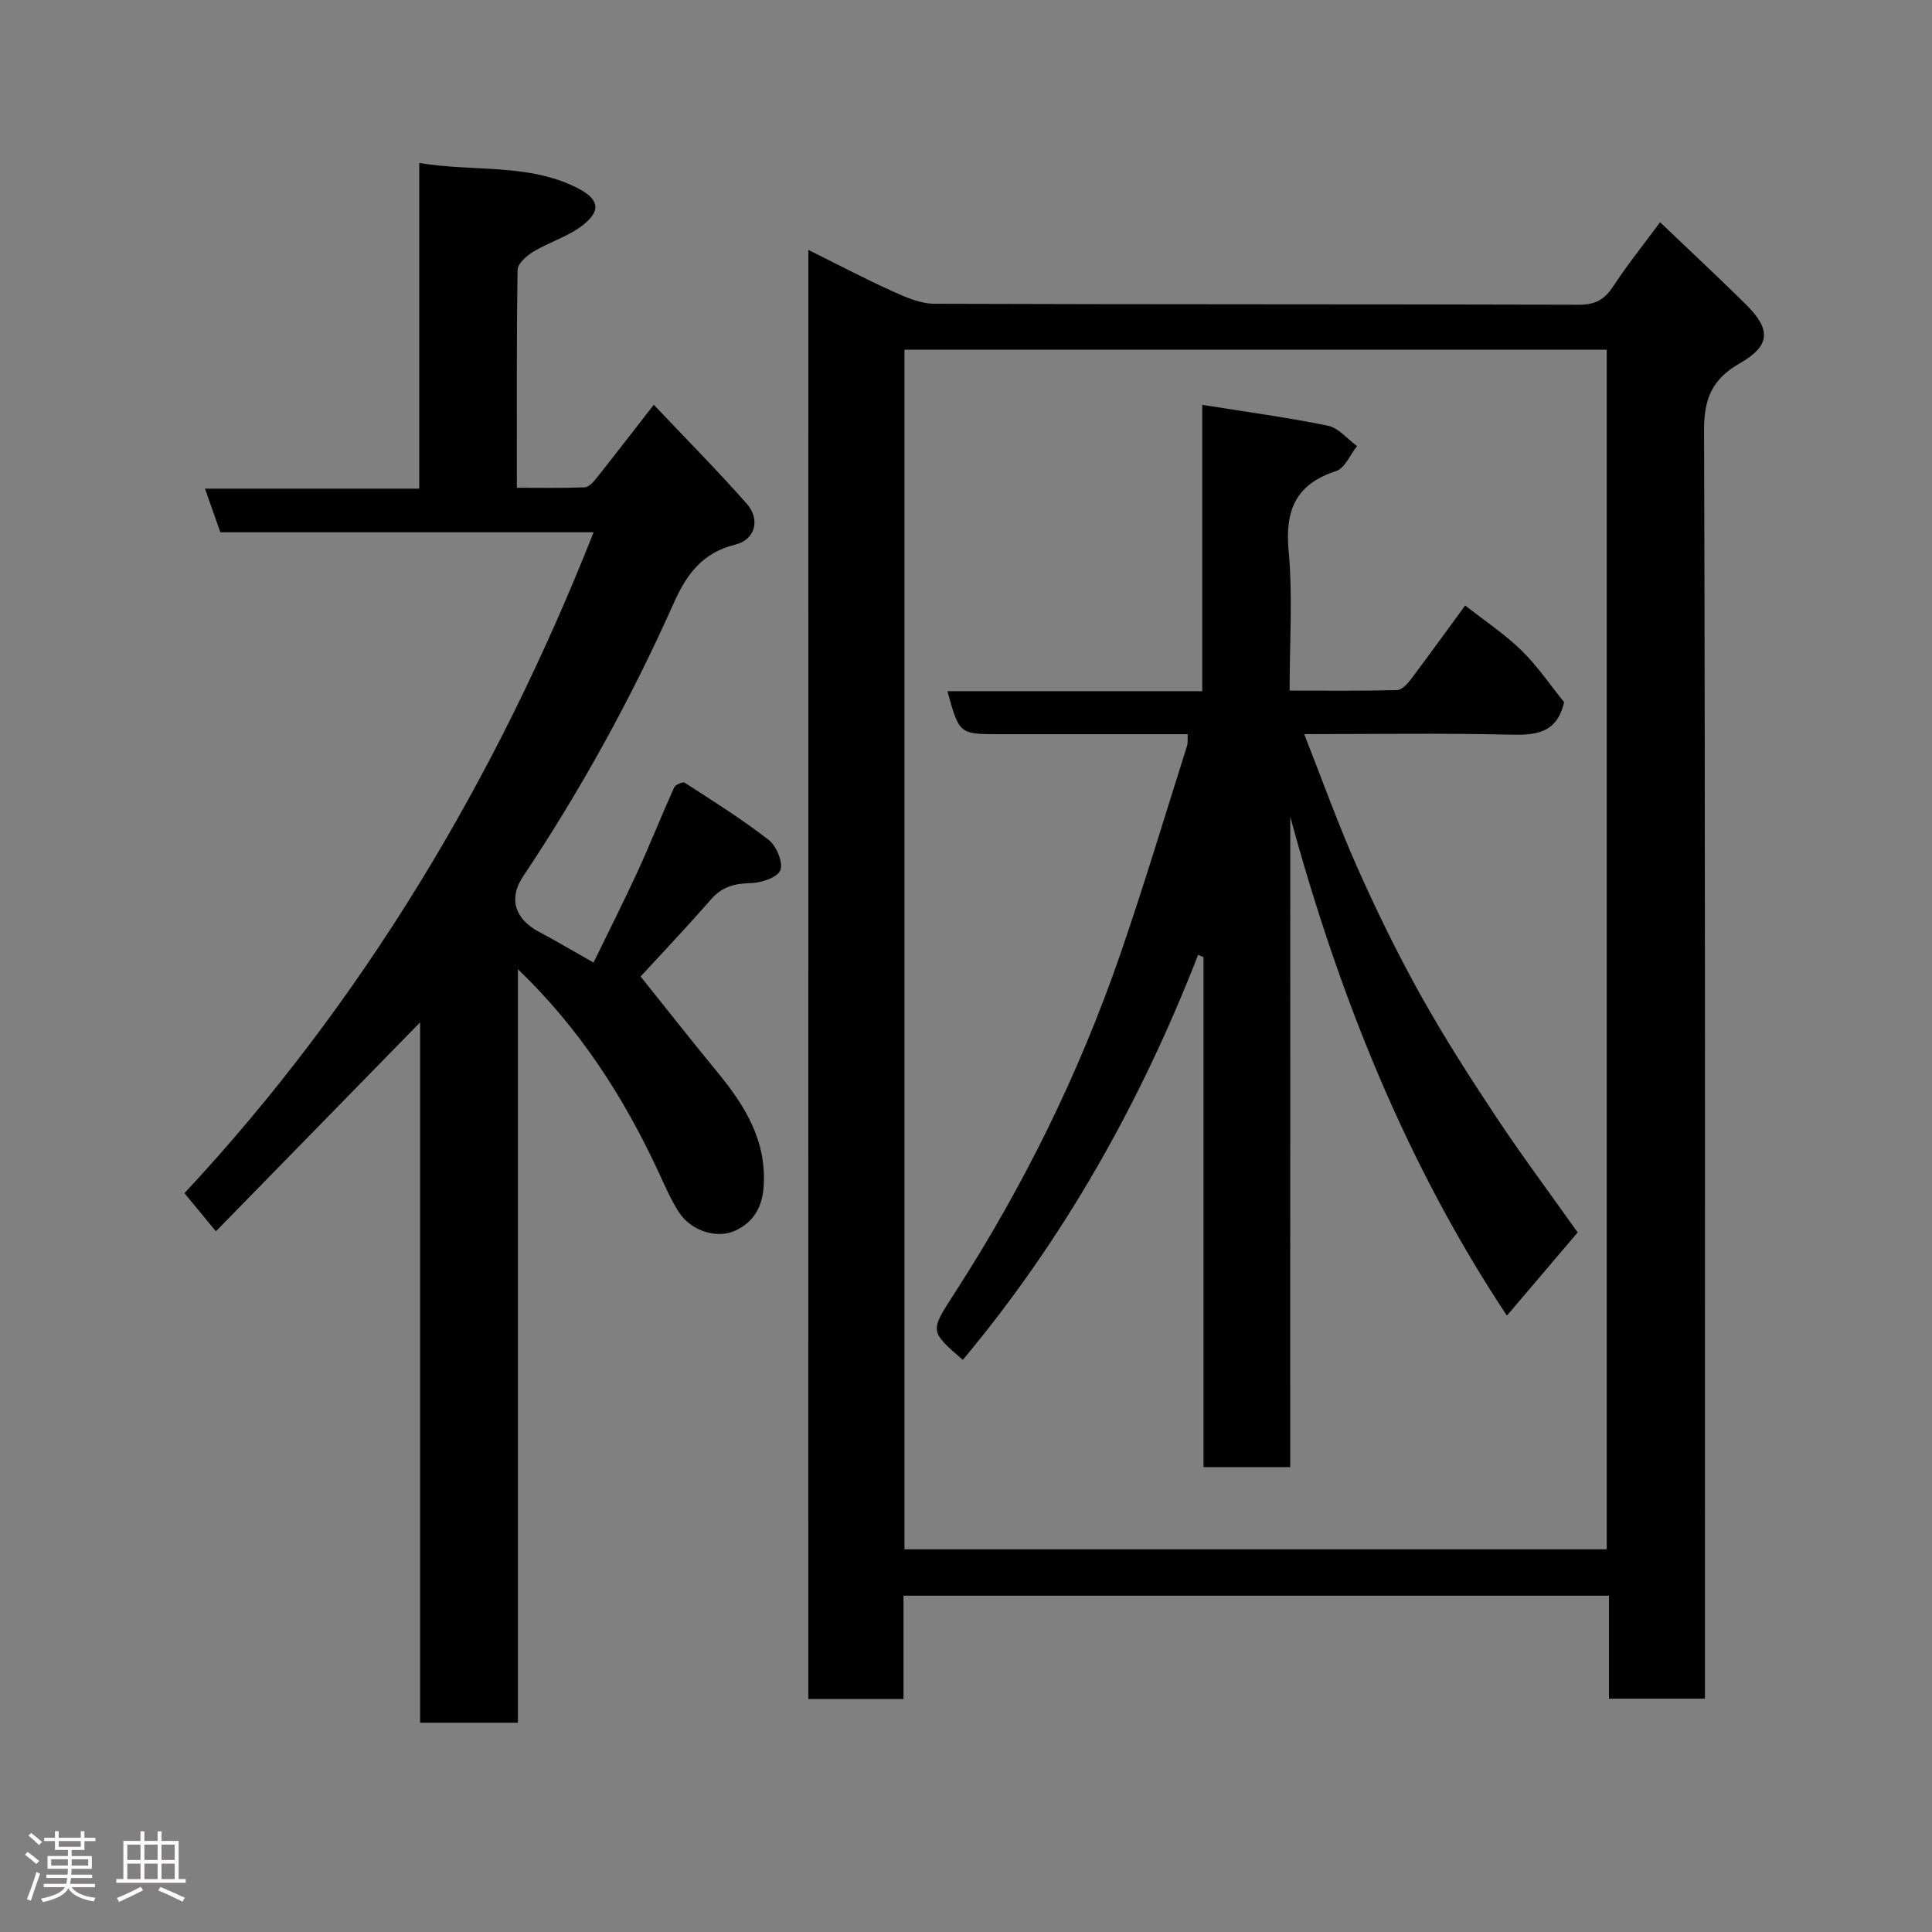 <svg enable-background="new 0 0 400 400" viewBox="0 0 400 400" xmlns="http://www.w3.org/2000/svg"><rect x="0" y="0" width="400" height="400" fill="#808080" stroke="none"/><path d="m5.17 384 .55-.58c.85.61 1.65 1.24 2.4 1.87l-.59.64c-.83-.73-1.62-1.38-2.36-1.93m1.22 9.53-.82-.34c.71-1.76 1.37-3.64 1.98-5.63.24.13.5.25.76.36-.6 1.67-1.24 3.54-1.92 5.61m-.5-13.5.57-.54c.56.44 1.31 1.06 2.26 1.87l-.64.64c-.68-.66-1.41-1.32-2.19-1.97m3.25.46h2.24v-1.36h.77v1.36h4.57v-1.36h.76v1.36h2.28v.69h-2.28v1.84h-2.64v1.26h4.18v2.64h-4.21c0 .45-.02.86-.05 1.21h4.32v.69h-4.38c-.04.34-.1.75-.19 1.22h5.15v.69h-4.82c.87 1.19 2.51 1.92 4.93 2.19-.17.31-.3.57-.37.76-2.77-.49-4.52-1.41-5.26-2.76-.56 1.26-2.3 2.23-5.24 2.9-.12-.24-.26-.48-.43-.72 2.73-.55 4.38-1.34 4.96-2.38h-4.38v-.69h4.65c.1-.38.17-.79.21-1.22h-4.32v-.69h4.4c.03-.34.05-.75.05-1.21h-4.2v-2.64h4.23v-1.26h-2.69v-1.84h-2.24zm1.46 4.46v1.29h3.45c.01-.4.02-.57.01-.53v-.32-.45h-3.46zm1.55-2.59h4.57v-1.19h-4.57zm6.11 2.59h-3.42v.77c-.02.19-.01.37-.02.53h3.44z" fill="#fcfafa"/><path d="m32.63 379.16h.82v1.98h3.54v7.89h1.46v.78h-14.37v-.78h1.46v-7.89h3.54v-1.98h.82v1.98h2.73zm-3.49 11.48.5.73c-1.61.82-3.28 1.63-5 2.41-.13-.27-.28-.55-.44-.82 1.75-.72 3.4-1.49 4.94-2.32m-2.78-5.55h2.73v-3.18h-2.73zm0 3.95h2.73v-3.2h-2.73zm3.54-3.95h2.73v-3.18h-2.73zm0 3.95h2.73v-3.2h-2.73zm7.89 4.68c-1.84-.92-3.51-1.7-5.02-2.32l.45-.73c1.89.8 3.57 1.55 5.04 2.23zm-1.62-11.81h-2.73v3.18h2.73zm-2.73 7.13h2.73v-3.2h-2.73z" fill="#fcfafa"/><g fill="#010102"><path d="m167.36 51.74c6.07 3.01 11.69 5.97 17.45 8.58 2.73 1.23 5.75 2.56 8.64 2.57 44.49.16 88.98.07 133.47.2 3.39.01 5.3-1.09 7.08-3.81 2.94-4.47 6.3-8.66 9.7-13.27 5.94 5.67 11.87 11.2 17.65 16.89 5.39 5.3 5.26 8.66-1.16 12.33-5.62 3.21-7.4 7.21-7.38 13.78.26 85.48.18 170.97.18 256.45v6.23c-6.72 0-13.11 0-19.87 0 0-7.08 0-14.02 0-21.32-48.75 0-97.13 0-146.06 0v21.39c-6.81 0-13.08 0-19.71 0 .01-99.74.01-199.47.01-300.02zm165.3 269.03c0-83.08 0-165.78 0-248.37-48.72 0-97.09 0-145.4 0v248.37z"/><path d="m86.98 356.67c0-48.58 0-96.71 0-145-14.11 14.44-28.04 28.69-42.28 43.26-2.41-2.92-4.18-5.06-6.51-7.9 36.67-39.32 64.44-85.49 84.71-136.83-25.88 0-51.59 0-77.28 0-1.11-3.14-2.07-5.87-3.18-9.03h44.36c0-22.44 0-44.5 0-67.43 11.3 1.89 22.46.01 32.64 5.13 4.59 2.31 5.11 4.69 1.24 7.74-2.99 2.35-6.9 3.48-10.21 5.47-1.4.84-3.29 2.48-3.31 3.78-.23 14.81-.15 29.62-.15 45.13 4.84 0 9.43.09 14.02-.09.84-.03 1.79-1.05 2.41-1.84 3.75-4.71 7.42-9.48 11.92-15.26 6.72 7.11 13.19 13.62 19.25 20.5 2.87 3.26 1.76 7.45-2.41 8.47-6.87 1.67-10.11 6.26-12.76 12.21-8.79 19.71-19.18 38.55-31.17 56.52-3.06 4.58-1.6 8.81 3.27 11.4 3.58 1.9 7.08 3.97 11.34 6.39 3.05-6.26 6.19-12.47 9.1-18.78 2.65-5.77 4.98-11.68 7.59-17.47.26-.58 1.81-1.24 2.19-.99 5.88 3.81 11.84 7.53 17.36 11.82 1.62 1.26 3.07 4.69 2.45 6.29-.59 1.52-3.98 2.64-6.17 2.68-3.39.07-5.95.78-8.25 3.43-5.45 6.23-11.16 12.24-14.52 15.9 5.28 6.59 10.51 13.26 15.9 19.81 5.74 6.97 10.29 14.29 9.56 23.91-.32 4.22-2.25 7.22-5.81 8.88-3.88 1.81-9.19.04-11.64-3.68-1.68-2.56-2.91-5.43-4.2-8.22-7.21-15.6-16.36-29.86-29.21-42.21v156.01c-6.92 0-13.3 0-20.25 0z"/><path d="m267.13 303.75c-6.46 0-12.06 0-17.96 0 0-35.36 0-70.48 0-105.59-.37-.16-.74-.32-1.11-.47-11.89 30.54-27.73 58.75-48.72 83.86-6.9-5.98-6.8-5.92-1.77-13.71 14.24-22.03 25.78-45.41 34.35-70.2 4.94-14.29 9.27-28.79 13.84-43.21.19-.6.09-1.29.15-2.43-13.12 0-26.07 0-39.03 0-8.27 0-8.27 0-10.73-8.9h52.76c0-19.9 0-39.32 0-59.28 9.06 1.45 17.6 2.59 26.02 4.32 2.21.45 4.03 2.75 6.03 4.21-1.42 1.78-2.51 4.58-4.31 5.17-8.37 2.72-10.63 8.07-9.85 16.55.87 9.38.2 18.91.2 28.91 7.68 0 14.96.08 22.23-.1.97-.02 2.12-1.23 2.83-2.17 4.2-5.59 8.29-11.26 11.29-15.35 4.03 3.16 8.19 5.92 11.69 9.34 3.37 3.3 6.05 7.3 8.79 10.68-1.51 6.53-5.91 6.85-11.26 6.72-13.82-.33-27.66-.11-42.55-.11 3.75 9.51 7.04 18.72 11 27.62 3.99 8.97 8.31 17.82 13.09 26.39 4.84 8.68 10.22 17.08 15.73 25.37 5.41 8.15 11.28 16 16.8 23.79-4.92 5.78-9.76 11.49-14.65 17.23-20.91-31.52-34.84-66.44-44.85-103.27-.01 44.77-.01 89.53-.01 134.63z"/></g></svg>